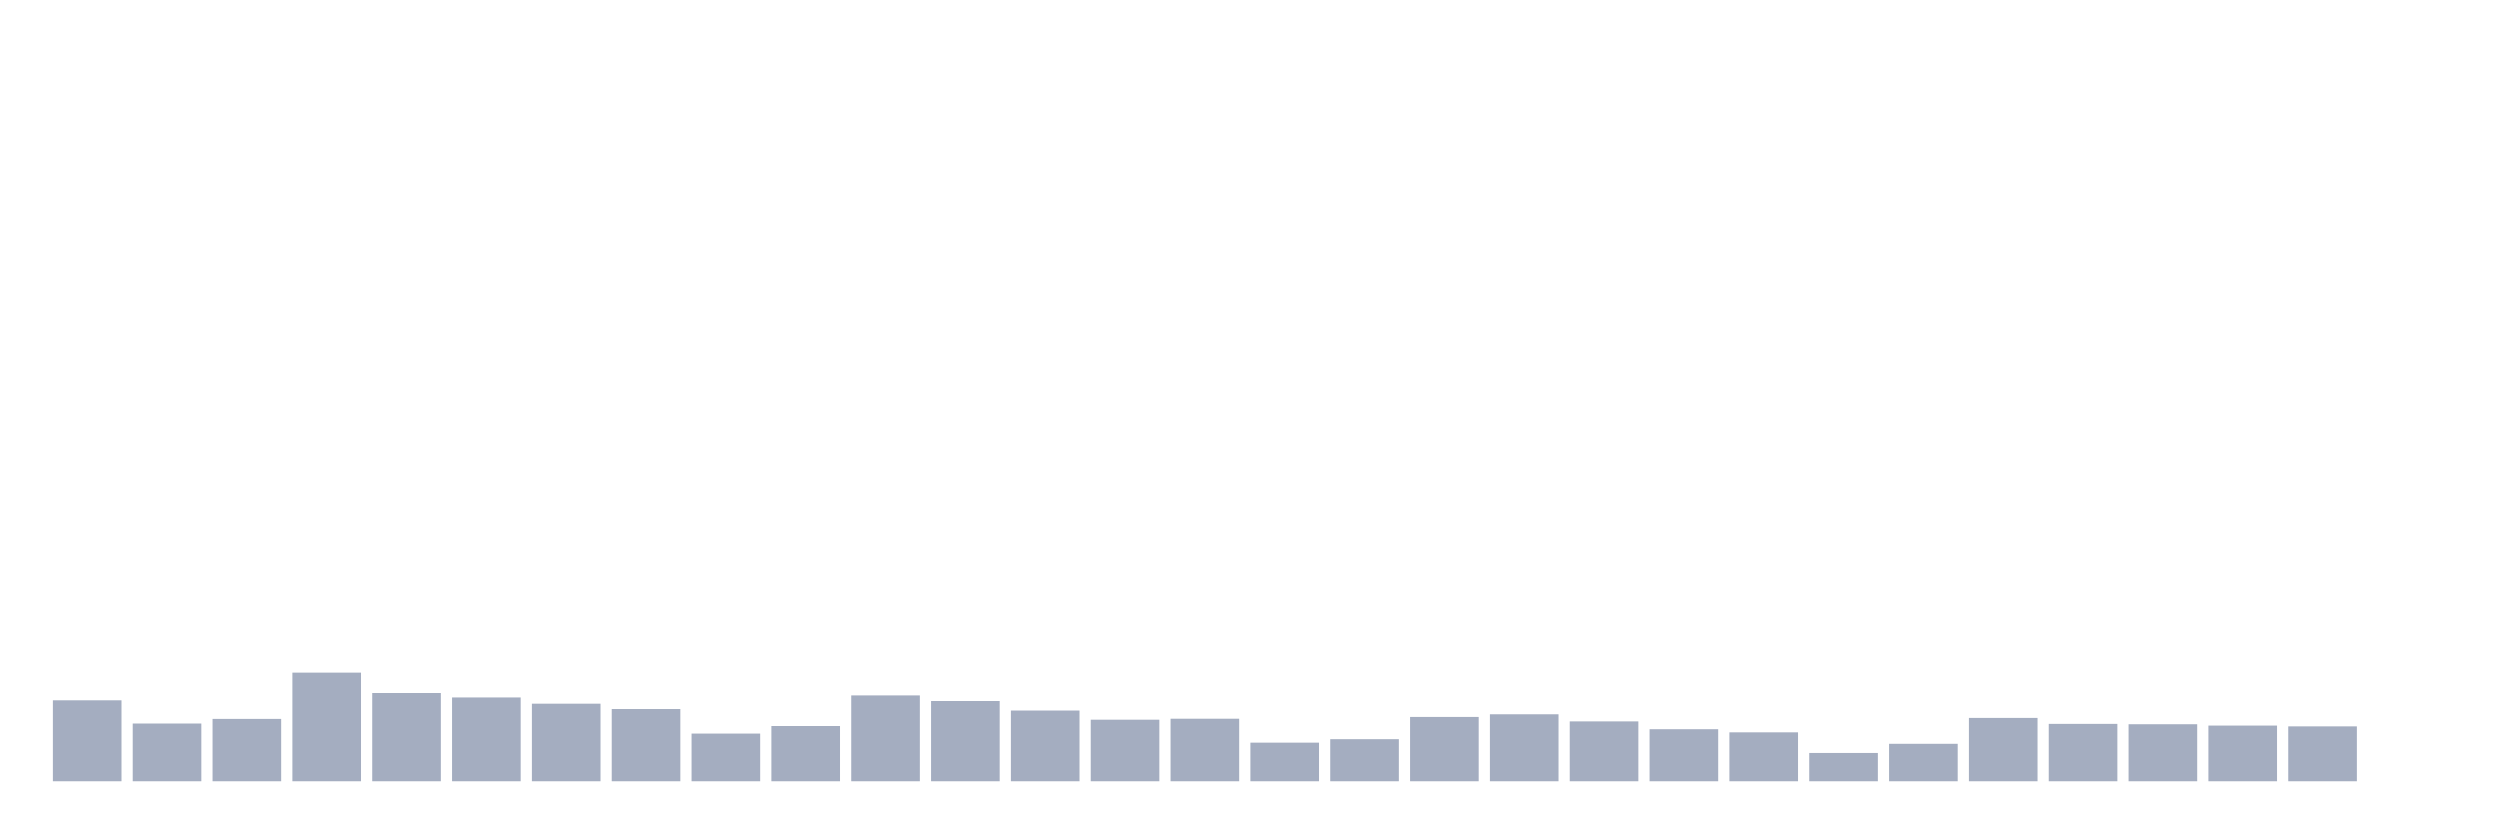 <svg xmlns="http://www.w3.org/2000/svg" viewBox="0 0 480 160"><g transform="translate(10,10)"><rect class="bar" x="0.153" width="13.175" y="124.456" height="15.544" fill="rgb(164,173,192)"></rect><rect class="bar" x="15.482" width="13.175" y="128.914" height="11.086" fill="rgb(164,173,192)"></rect><rect class="bar" x="30.81" width="13.175" y="128.026" height="11.974" fill="rgb(164,173,192)"></rect><rect class="bar" x="46.138" width="13.175" y="119.143" height="20.857" fill="rgb(164,173,192)"></rect><rect class="bar" x="61.466" width="13.175" y="123.055" height="16.945" fill="rgb(164,173,192)"></rect><rect class="bar" x="76.794" width="13.175" y="123.909" height="16.091" fill="rgb(164,173,192)"></rect><rect class="bar" x="92.123" width="13.175" y="125.105" height="14.895" fill="rgb(164,173,192)"></rect><rect class="bar" x="107.451" width="13.175" y="126.13" height="13.87" fill="rgb(164,173,192)"></rect><rect class="bar" x="122.779" width="13.175" y="130.844" height="9.156" fill="rgb(164,173,192)"></rect><rect class="bar" x="138.107" width="13.175" y="129.392" height="10.608" fill="rgb(164,173,192)"></rect><rect class="bar" x="153.436" width="13.175" y="123.516" height="16.484" fill="rgb(164,173,192)"></rect><rect class="bar" x="168.764" width="13.175" y="124.592" height="15.408" fill="rgb(164,173,192)"></rect><rect class="bar" x="184.092" width="13.175" y="126.42" height="13.58" fill="rgb(164,173,192)"></rect><rect class="bar" x="199.42" width="13.175" y="128.18" height="11.82" fill="rgb(164,173,192)"></rect><rect class="bar" x="214.748" width="13.175" y="127.992" height="12.008" fill="rgb(164,173,192)"></rect><rect class="bar" x="230.077" width="13.175" y="132.587" height="7.413" fill="rgb(164,173,192)"></rect><rect class="bar" x="245.405" width="13.175" y="131.92" height="8.08" fill="rgb(164,173,192)"></rect><rect class="bar" x="260.733" width="13.175" y="127.65" height="12.35" fill="rgb(164,173,192)"></rect><rect class="bar" x="276.061" width="13.175" y="127.138" height="12.862" fill="rgb(164,173,192)"></rect><rect class="bar" x="291.39" width="13.175" y="128.504" height="11.496" fill="rgb(164,173,192)"></rect><rect class="bar" x="306.718" width="13.175" y="130.007" height="9.993" fill="rgb(164,173,192)"></rect><rect class="bar" x="322.046" width="13.175" y="130.605" height="9.395" fill="rgb(164,173,192)"></rect><rect class="bar" x="337.374" width="13.175" y="134.568" height="5.432" fill="rgb(164,173,192)"></rect><rect class="bar" x="352.702" width="13.175" y="132.809" height="7.191" fill="rgb(164,173,192)"></rect><rect class="bar" x="368.031" width="13.175" y="127.838" height="12.162" fill="rgb(164,173,192)"></rect><rect class="bar" x="383.359" width="13.175" y="128.982" height="11.018" fill="rgb(164,173,192)"></rect><rect class="bar" x="398.687" width="13.175" y="129.051" height="10.949" fill="rgb(164,173,192)"></rect><rect class="bar" x="414.015" width="13.175" y="129.307" height="10.693" fill="rgb(164,173,192)"></rect><rect class="bar" x="429.344" width="13.175" y="129.461" height="10.539" fill="rgb(164,173,192)"></rect><rect class="bar" x="444.672" width="13.175" y="140" height="0" fill="rgb(164,173,192)"></rect></g></svg>